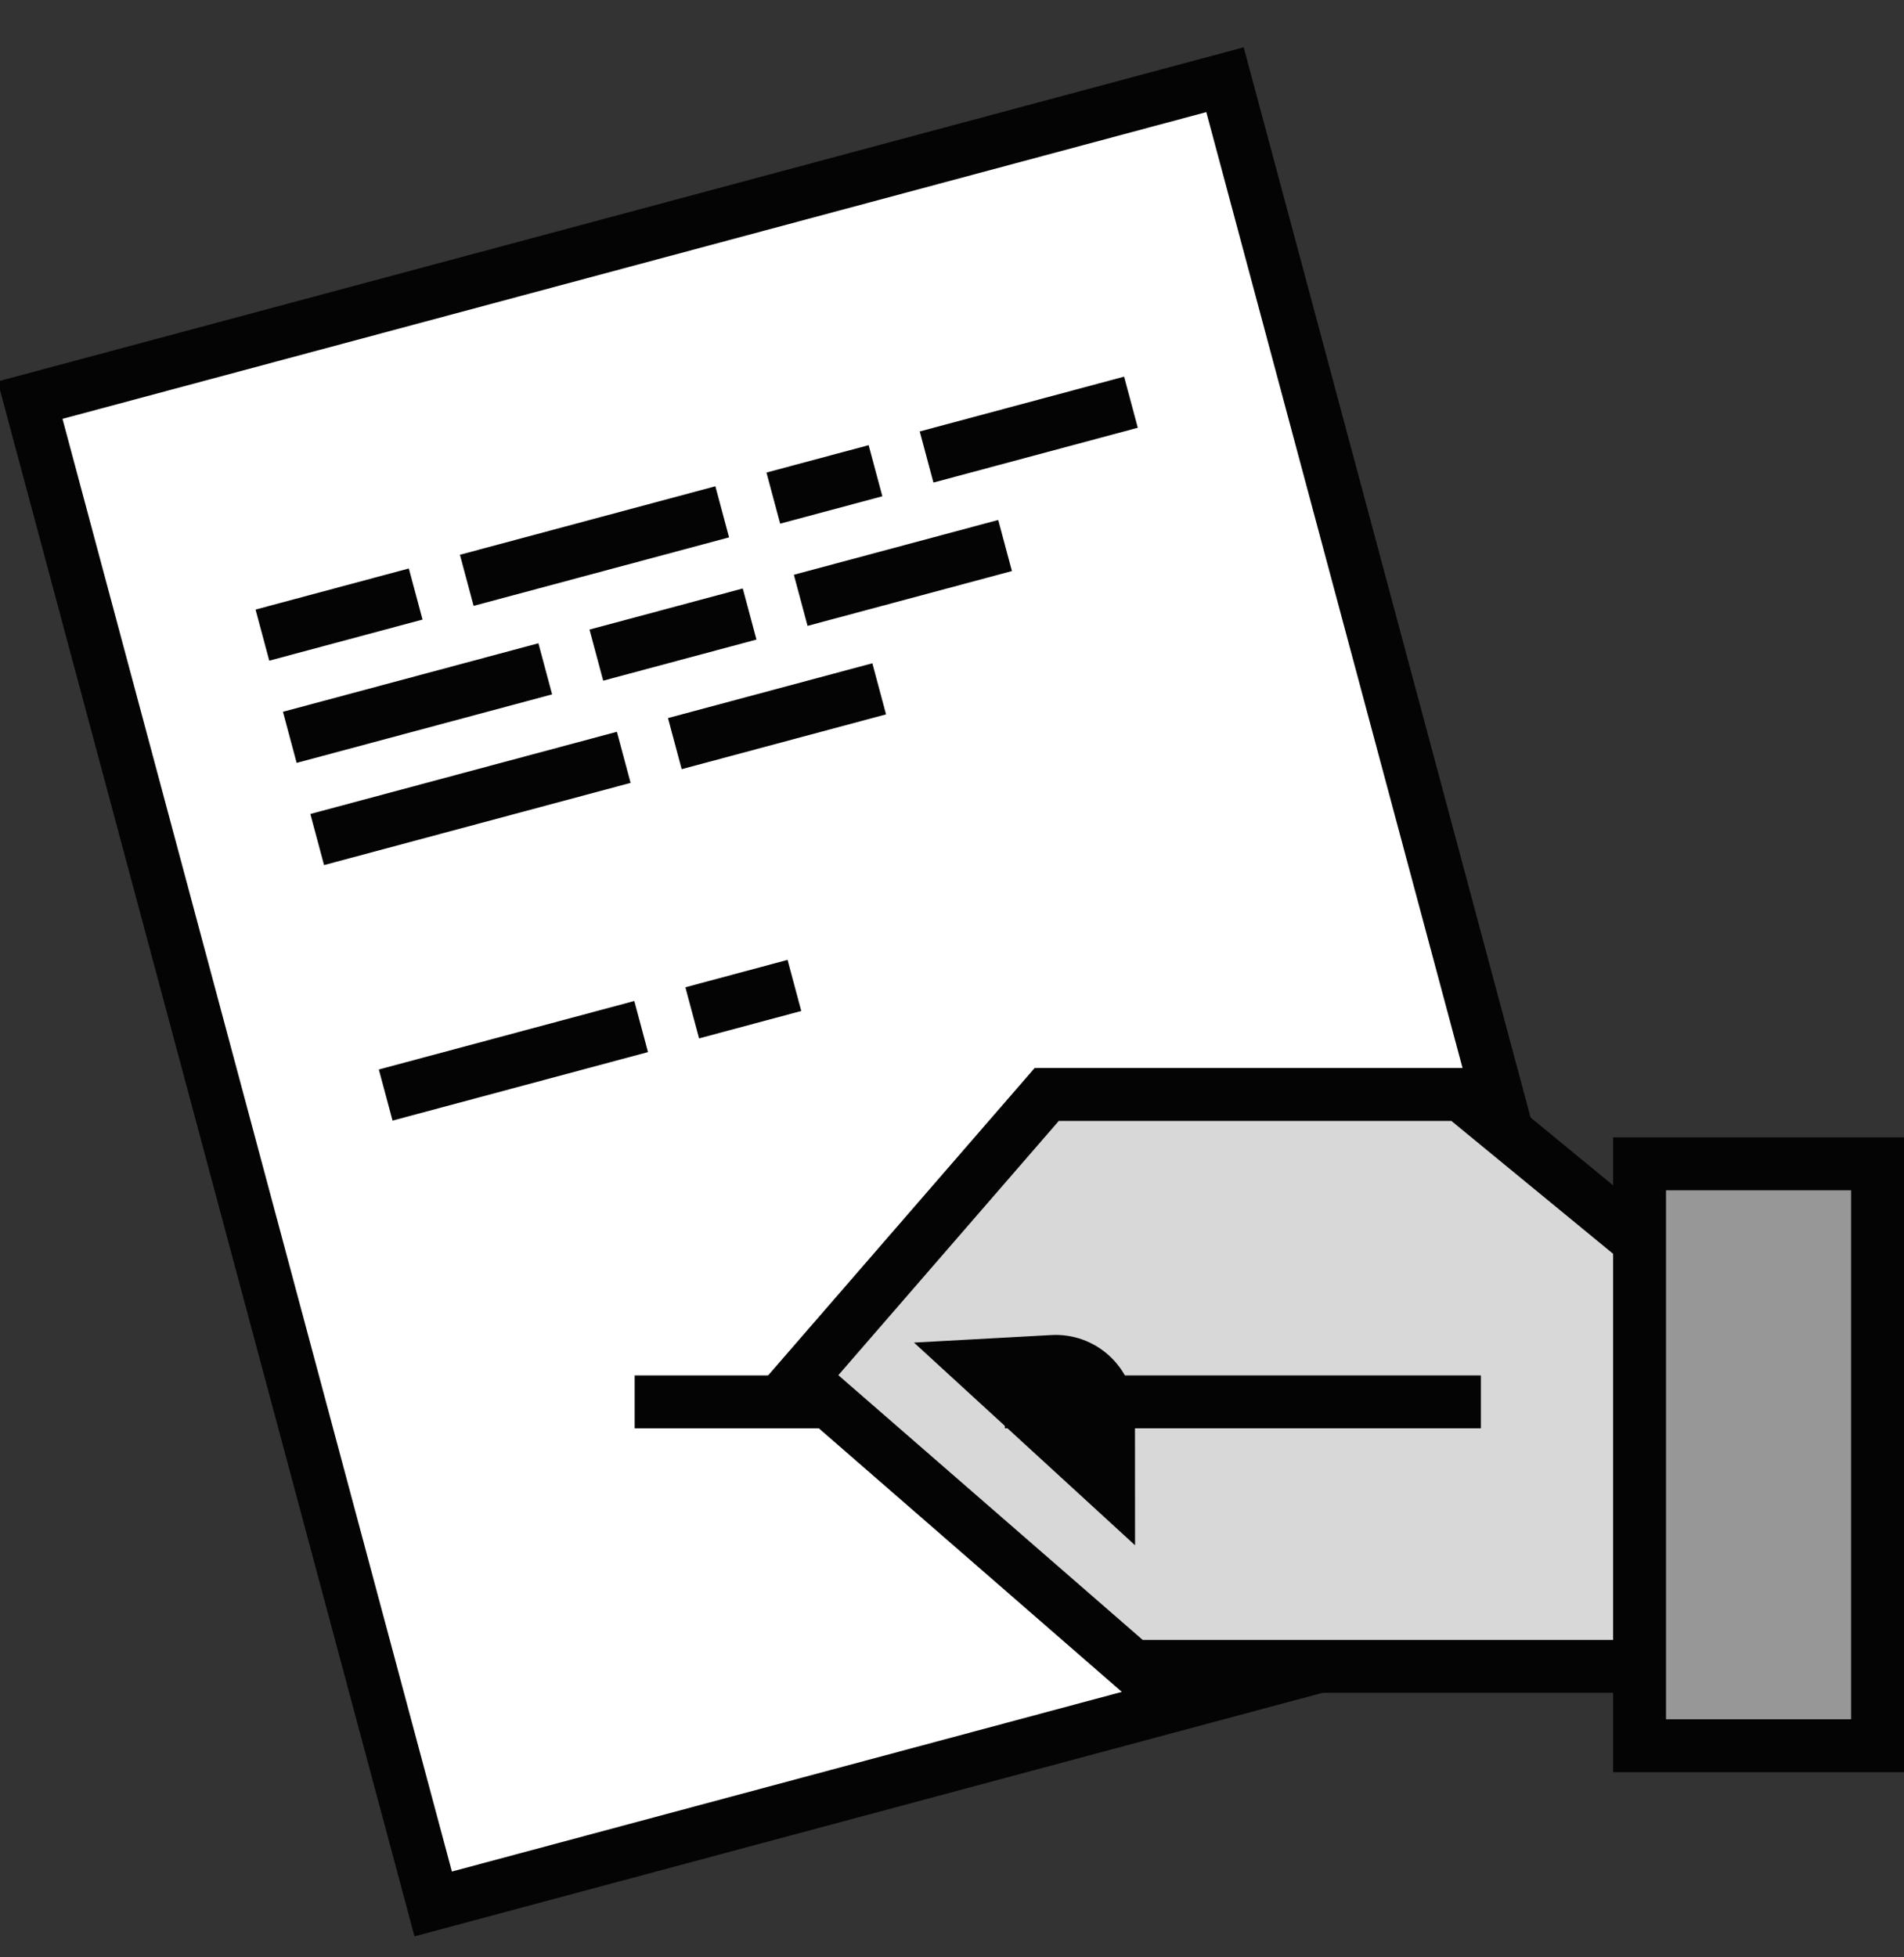 <svg height="37" viewBox="0 0 36 37" width="36" xmlns="http://www.w3.org/2000/svg"><rect x="0" y="0" width="36" height="37" fill="#333333" stroke="none"/><g fill="none" fill-rule="evenodd" stroke="#040404" transform="translate(-1)"><g transform="matrix(.966 -.259 .259 .966 .414 6.763)"><path d="m.908 1.073v29.427h23.388v-29.427z" fill="#fff"/><path d="m4.5 6.5h2m4 9h1m0-5h3m-10 5h4m-4-5h5m1-2h2m2 0h3m-13 0h4m9-2h3m-6 0h1m-7 0h4" stroke-linecap="square"/></g><path d="m13.5 26.5h5" stroke-linecap="square"/><path d="m16.146 26.045 6.273 5.455h10.081v-7.625l-3.879-3.186h-7.83z" fill="#d8d8d8"/><path d="m21.482 25.328.273 1.387c.107.542-.246 1.068-.788 1.174-.018.004-.036.007-.054.009l-1.327.187z" fill="#979797" transform="matrix(.139 -.99 .99 .139 -8.566 43.56)"/><g stroke-linecap="square"><path d="m20.5 26.5h8"/><path d="m32 22h4.5v11h-4.5z" fill="#979797"/></g></g></svg>